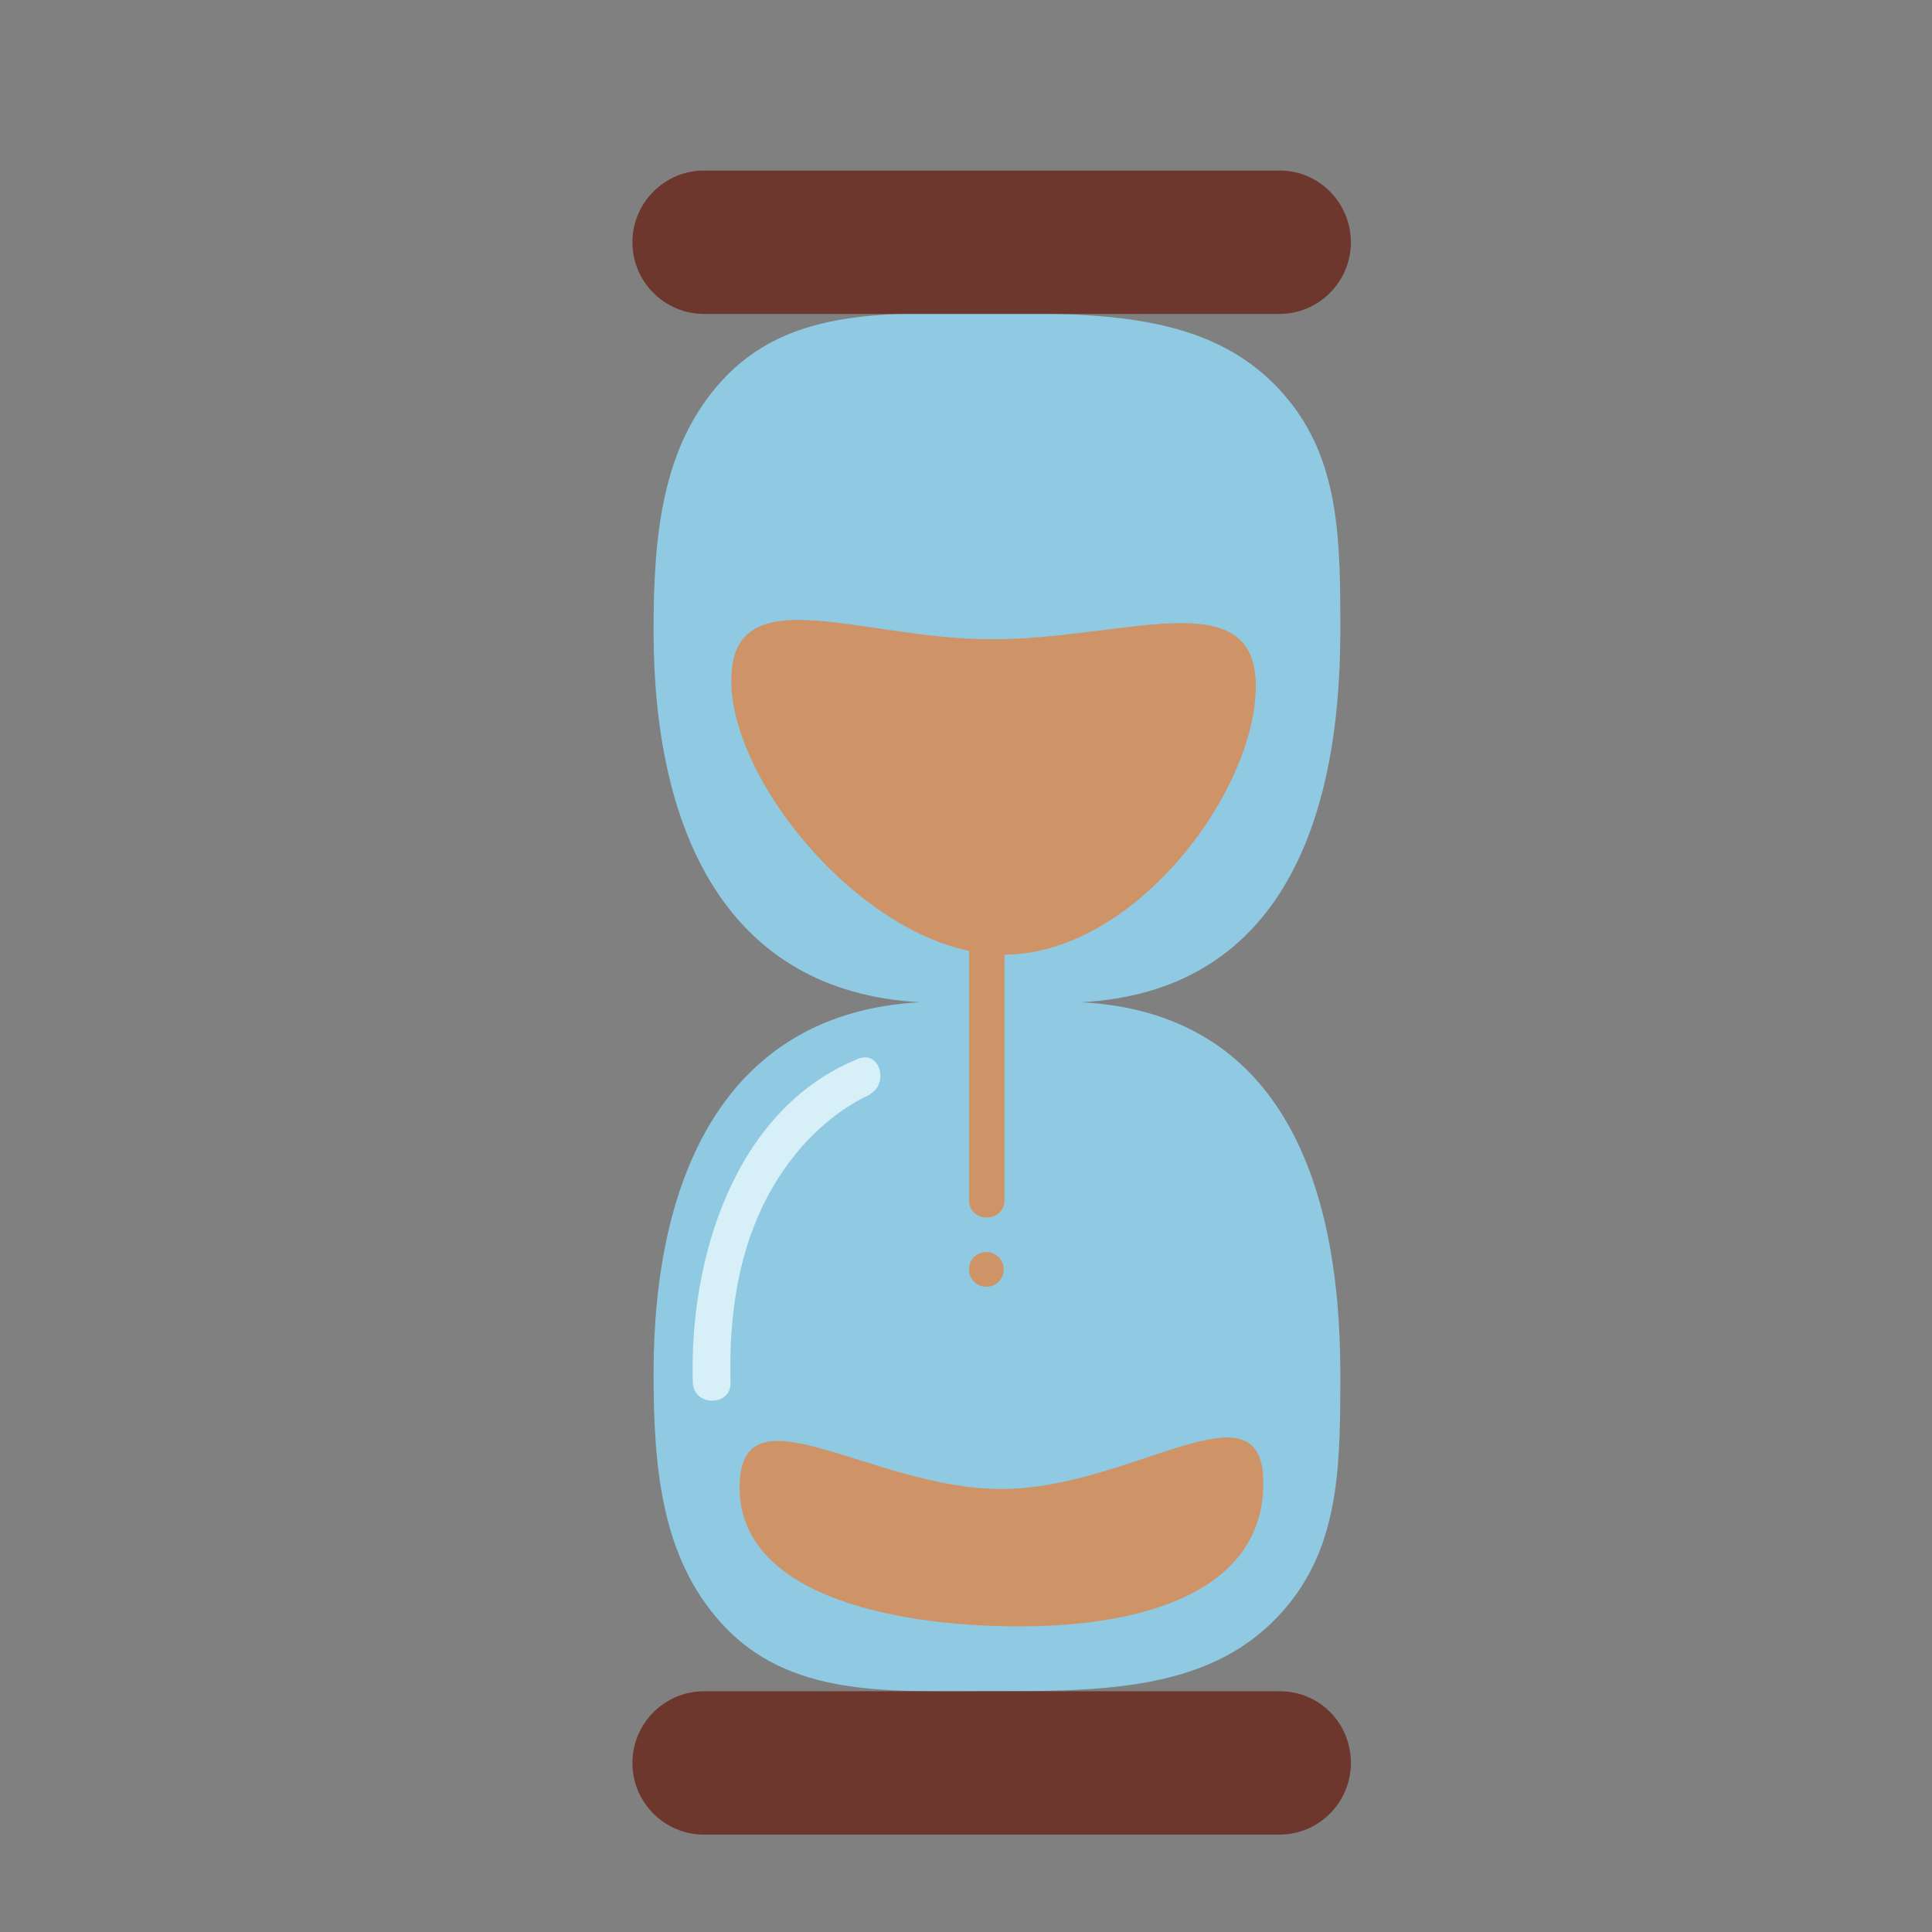 <?xml version="1.0" encoding="utf-8"?>
<!-- Generator: Adobe Illustrator 23.0.3, SVG Export Plug-In . SVG Version: 6.00 Build 0)  -->
<svg version="1.1" id="FLAT" xmlns="http://www.w3.org/2000/svg" xmlns:xlink="http://www.w3.org/1999/xlink" x="0px" y="0px"
	 viewBox="0 0 256 256" style="enable-background:new 0 0 256 256;" xml:space="preserve">
<rect x="0" y="0" width="256" height="256" fill="#808080" stroke="none"/>
<style type="text/css">
	.st0{fill:#E2E0E0;}
	.st1{fill:#7C7C7C;}
	.st2{fill:#8FCAE2;}
	.st3{fill:#6AAEC4;}
	.st4{fill:#FFE70D;}
	.st5{fill:#6D372E;}
	.st6{fill:#BABABA;}
	.st7{fill:#CE9367;}
	.st8{fill:#A05A4A;}
	.st9{fill:#5B2C25;}
	.st10{fill:#D83030;}
	.st11{fill:#36F282;}
	.st12{fill:#E56533;}
	.st13{fill:#3D809B;}
	.st14{fill:#51A3BC;}
	.st15{fill:#FFD55F;}
	.st16{fill:#E2A554;}
	.st17{fill:#A01A1A;}
	.st18{fill:#469FCC;}
	.st19{fill:#B356DB;}
	.st20{fill:#58AA44;}
	.st21{fill:#257DA0;}
	.st22{fill:#83CFED;}
	.st23{fill:#D7EFF7;}
	.st24{fill:#224415;}
	.st25{fill:#212947;}
	.st26{fill:#FFF75C;}
	.st27{fill:#397224;}
	.st28{fill:#515151;}
	.st29{fill:#FFC476;}
	.st30{fill:#EDBE9D;}
	.st31{fill:#656666;}
	.st32{fill:#FFF297;}
	.st33{fill:#FFFFFF;}
	.st34{fill:#F4BD98;}
	.st35{fill:none;stroke:#000000;stroke-miterlimit:10;}
	.st36{fill:#F4C653;}
	.st37{fill:#CCF3FF;}
	.st38{fill:#FCE8B6;}
	.st39{fill:#81FCB3;}
	.st40{fill:#020001;}
	.st41{fill:#020202;}
	.st42{fill:#F77B54;}
	.st43{fill:#F2A55F;}
</style>
<g>
	<path class="st2" d="M143.3,132.8c25.7-1.4,34.3-22.9,34.3-49.2c0-11.3,0-21.7-6.4-30c-9-11.7-23.2-12.1-39.1-12.1
		c-14.5,0-27.5-0.9-36.5,9c-7.9,8.7-9,20.4-9,33.1c0,26.3,9.5,47.8,35.3,49.2c-25.7,1.4-35.3,22.9-35.3,49.2c0,12.7,1.1,24.4,9,33.1
		c9,9.9,22,9,36.5,9c15.9,0,30.1-0.4,39.1-12.1c6.4-8.3,6.4-18.7,6.4-30C177.6,155.7,169.1,134.2,143.3,132.8z"/>
</g>
<g>
	<path class="st7" d="M133,168.2c0,1.3-1,2.3-2.3,2.3l0,0c-1.3,0-2.3-1-2.3-2.3l0,0c0-1.3,1-2.3,2.3-2.3l0,0
		C132,165.9,133,167,133,168.2L133,168.2z"/>
</g>
<g>
	<path class="st7" d="M166.4,90.9c0,14-16.1,35.6-33.4,35.6c-17.3,0-36.1-22.3-36.1-36.3s17.1-5.5,34.4-5.5
		C148.7,84.8,166.4,76.9,166.4,90.9z"/>
</g>
<g>
	<path class="st7" d="M167.4,196.5c0-14-17.4,0.8-34.7,0.8c-17.3,0-34.7-14.2-34.7-0.2c0,14,19.7,18.4,37.1,18.4
		C152.3,215.5,167.4,210.5,167.4,196.5z"/>
</g>
<g>
	<g>
		<path class="st7" d="M128.4,126.5c0,10.8,0,21.6,0,32.5c0,3.1,4.7,3.1,4.7,0c0-10.8,0-21.6,0-32.5
			C133.1,123.4,128.4,123.4,128.4,126.5L128.4,126.5z"/>
	</g>
</g>
<g>
	<path class="st5" d="M179,32.1c0,5.2-4.2,9.5-9.5,9.5H93.3c-5.2,0-9.5-4.2-9.5-9.5l0,0c0-5.2,4.2-9.5,9.5-9.5h76.3
		C174.8,22.6,179,26.9,179,32.1L179,32.1z"/>
</g>
<g>
	<path class="st5" d="M179,233.6c0,5.2-4.2,9.5-9.5,9.5H93.3c-5.2,0-9.5-4.2-9.5-9.5l0,0c0-5.2,4.2-9.5,9.5-9.5h76.3
		C174.8,224.1,179,228.3,179,233.6L179,233.6z"/>
</g>
<g>
	<g>
		<path class="st23" d="M113.7,140.3C97.2,147,91.3,167,91.8,183.2c0.1,3.2,5.1,3.2,5,0c-0.3-10.9,1.7-21.9,8.8-30.5
			c1.9-2.3,4.1-4.3,6.5-5.9c0.8-0.5,1.6-1,2.4-1.4c0.3-0.1,1.5-0.7,0.5-0.3C117.9,143.9,116.7,139.1,113.7,140.3L113.7,140.3z"/>
	</g>
</g>
</svg>
